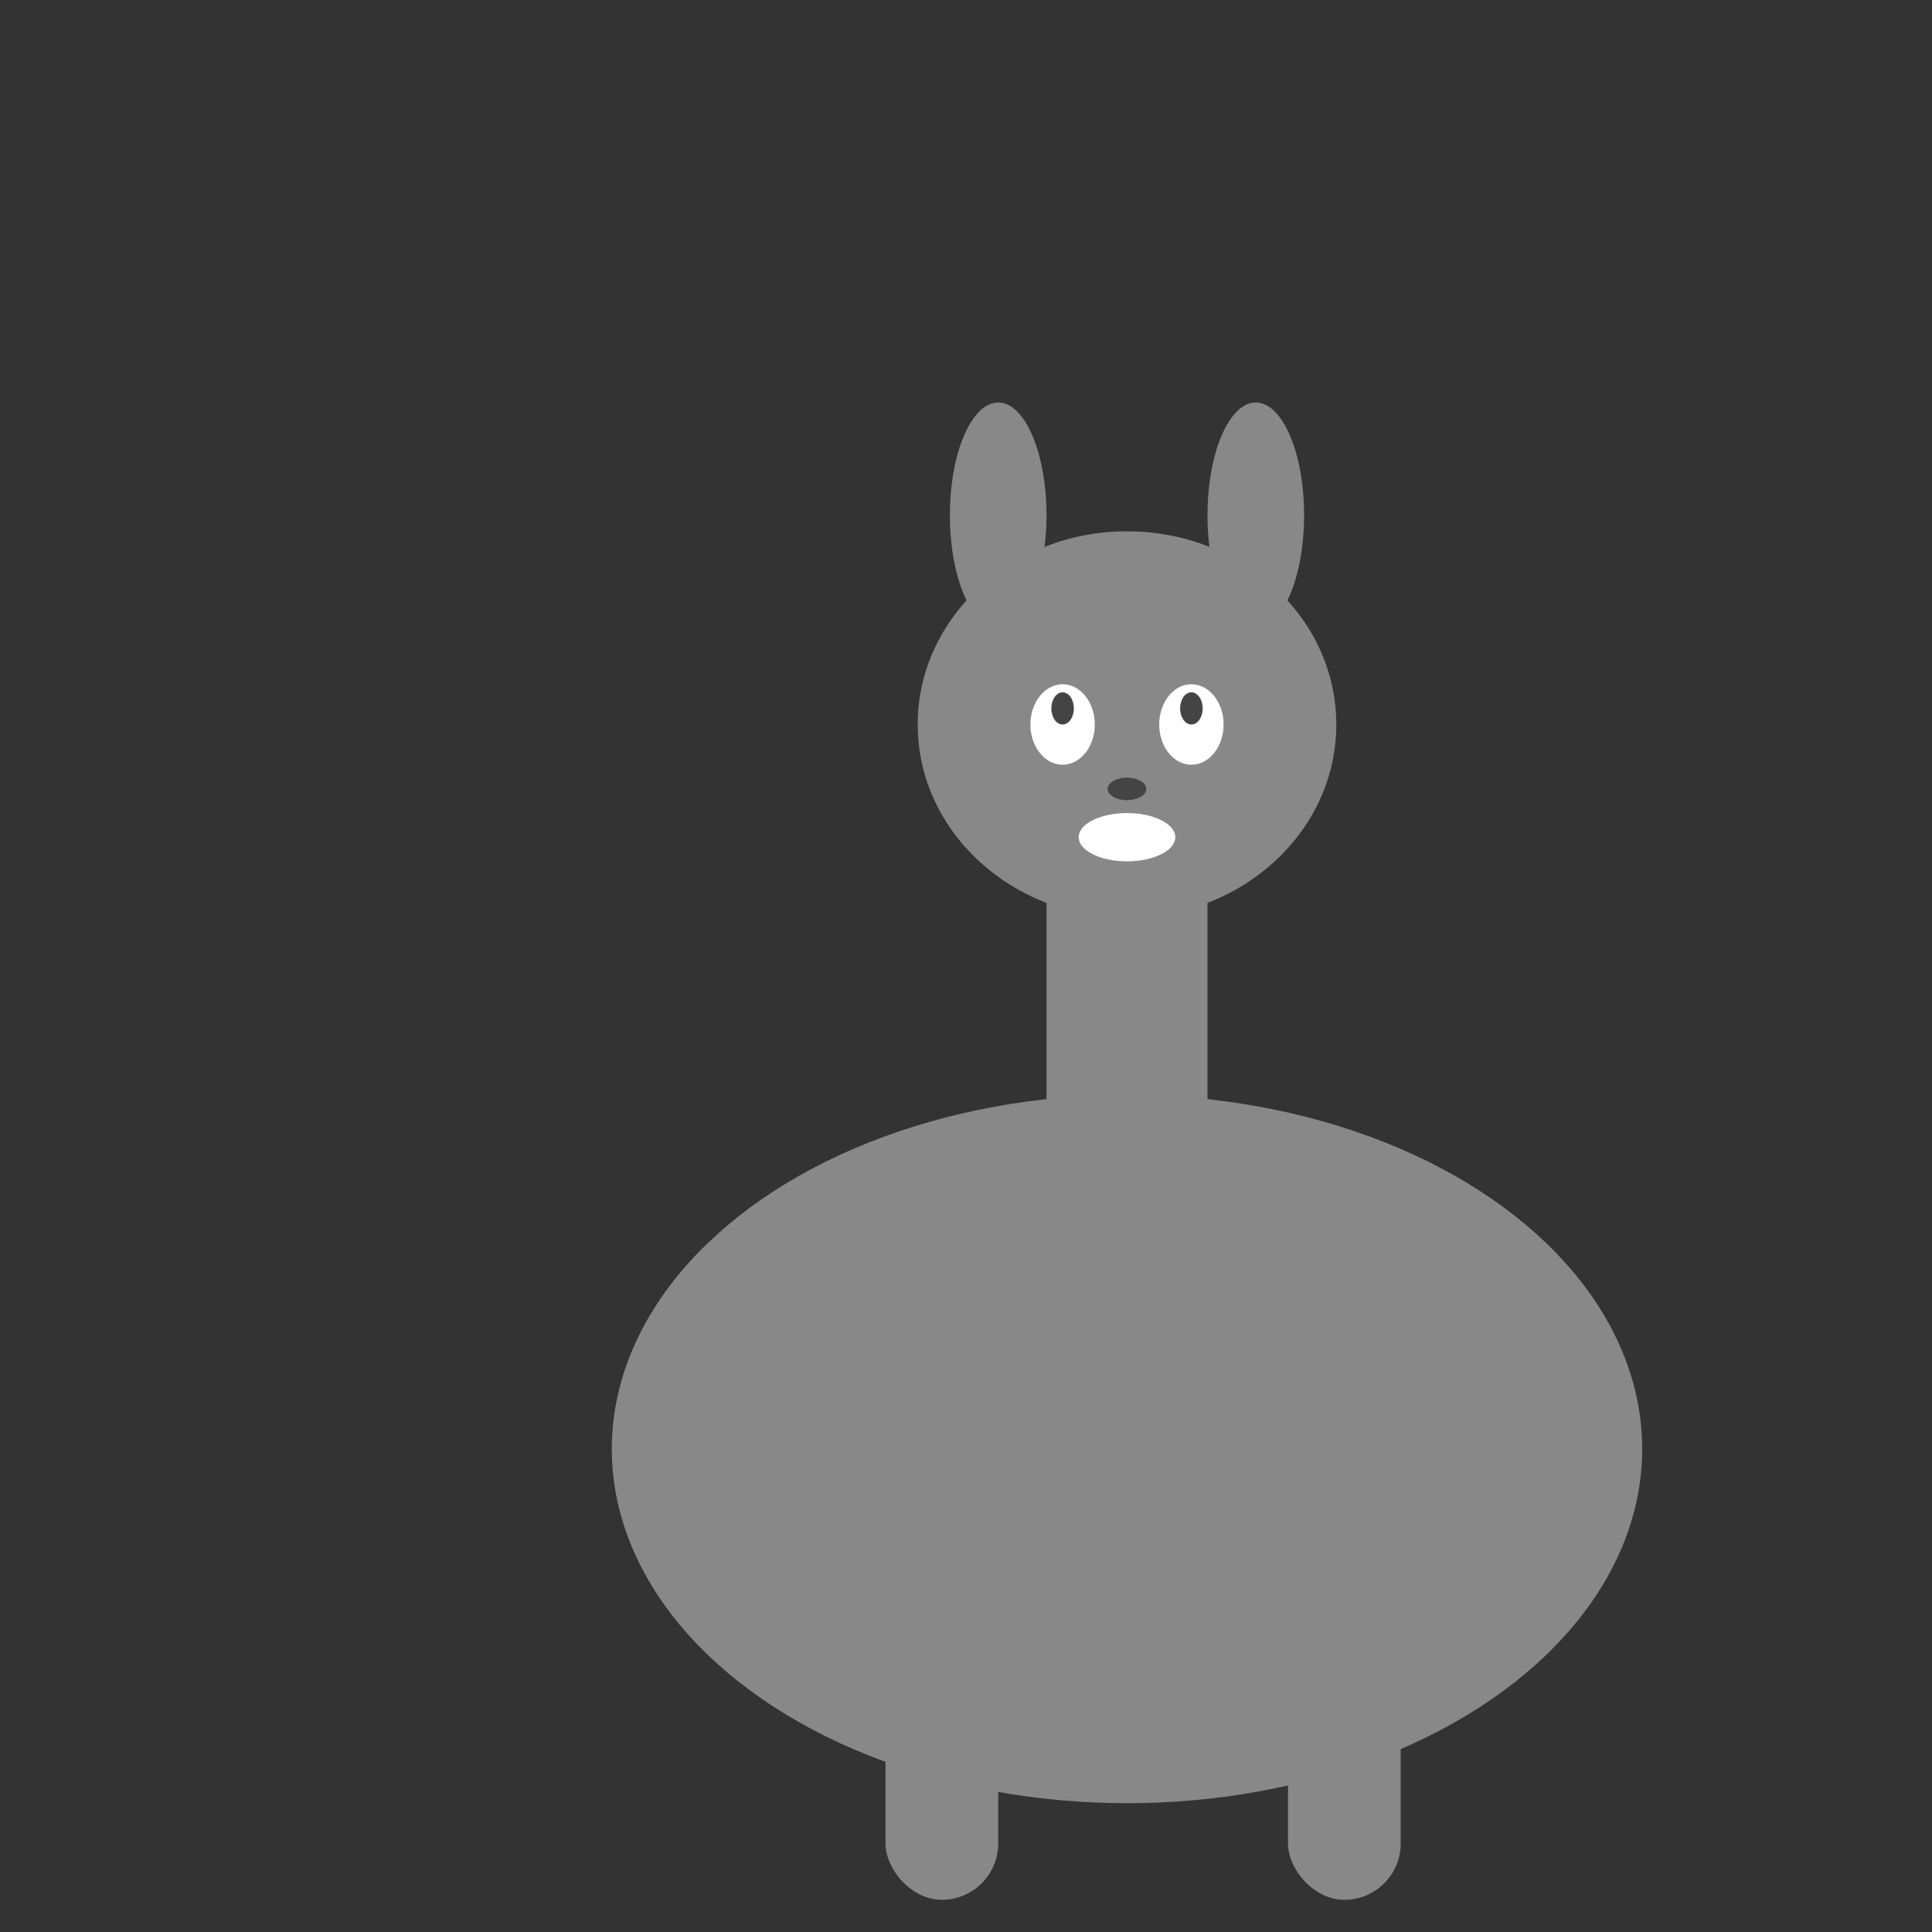 <?xml version="1.0" encoding="UTF-8"?>
<svg width="120" height="120" viewBox="0 0 120 120" fill="none" xmlns="http://www.w3.org/2000/svg">
  <rect x="0" y="0" width="120" height="120" fill="#333333" stroke="none"/>
  <!-- Alpaca emoji style, grey version -->
  <g>
    <!-- Body -->
    <ellipse cx="70" cy="90" rx="32" ry="22" fill="#888"/>
    <!-- Legs -->
    <rect x="55" y="100" width="7" height="18" rx="3.5" fill="#888"/>
    <rect x="80" y="100" width="7" height="18" rx="3.5" fill="#888"/>
    <!-- Neck -->
    <rect x="65" y="50" width="10" height="30" rx="5" fill="#888"/>
    <!-- Head -->
    <ellipse cx="70" cy="45" rx="13" ry="12" fill="#888"/>
    <!-- Ears -->
    <ellipse cx="62" cy="32" rx="3" ry="7" fill="#888"/>
    <ellipse cx="78" cy="32" rx="3" ry="7" fill="#888"/>
    <!-- Face details -->
    <ellipse cx="66" cy="45" rx="2" ry="2.5" fill="#fff"/>
    <ellipse cx="74" cy="45" rx="2" ry="2.5" fill="#fff"/>
    <ellipse cx="70" cy="52" rx="3" ry="1.5" fill="#fff"/>
    <ellipse cx="70" cy="49" rx="1.2" ry="0.7" fill="#444"/>
    <ellipse cx="66" cy="44" rx="0.7" ry="1" fill="#444"/>
    <ellipse cx="74" cy="44" rx="0.7" ry="1" fill="#444"/>
  </g>
</svg>
